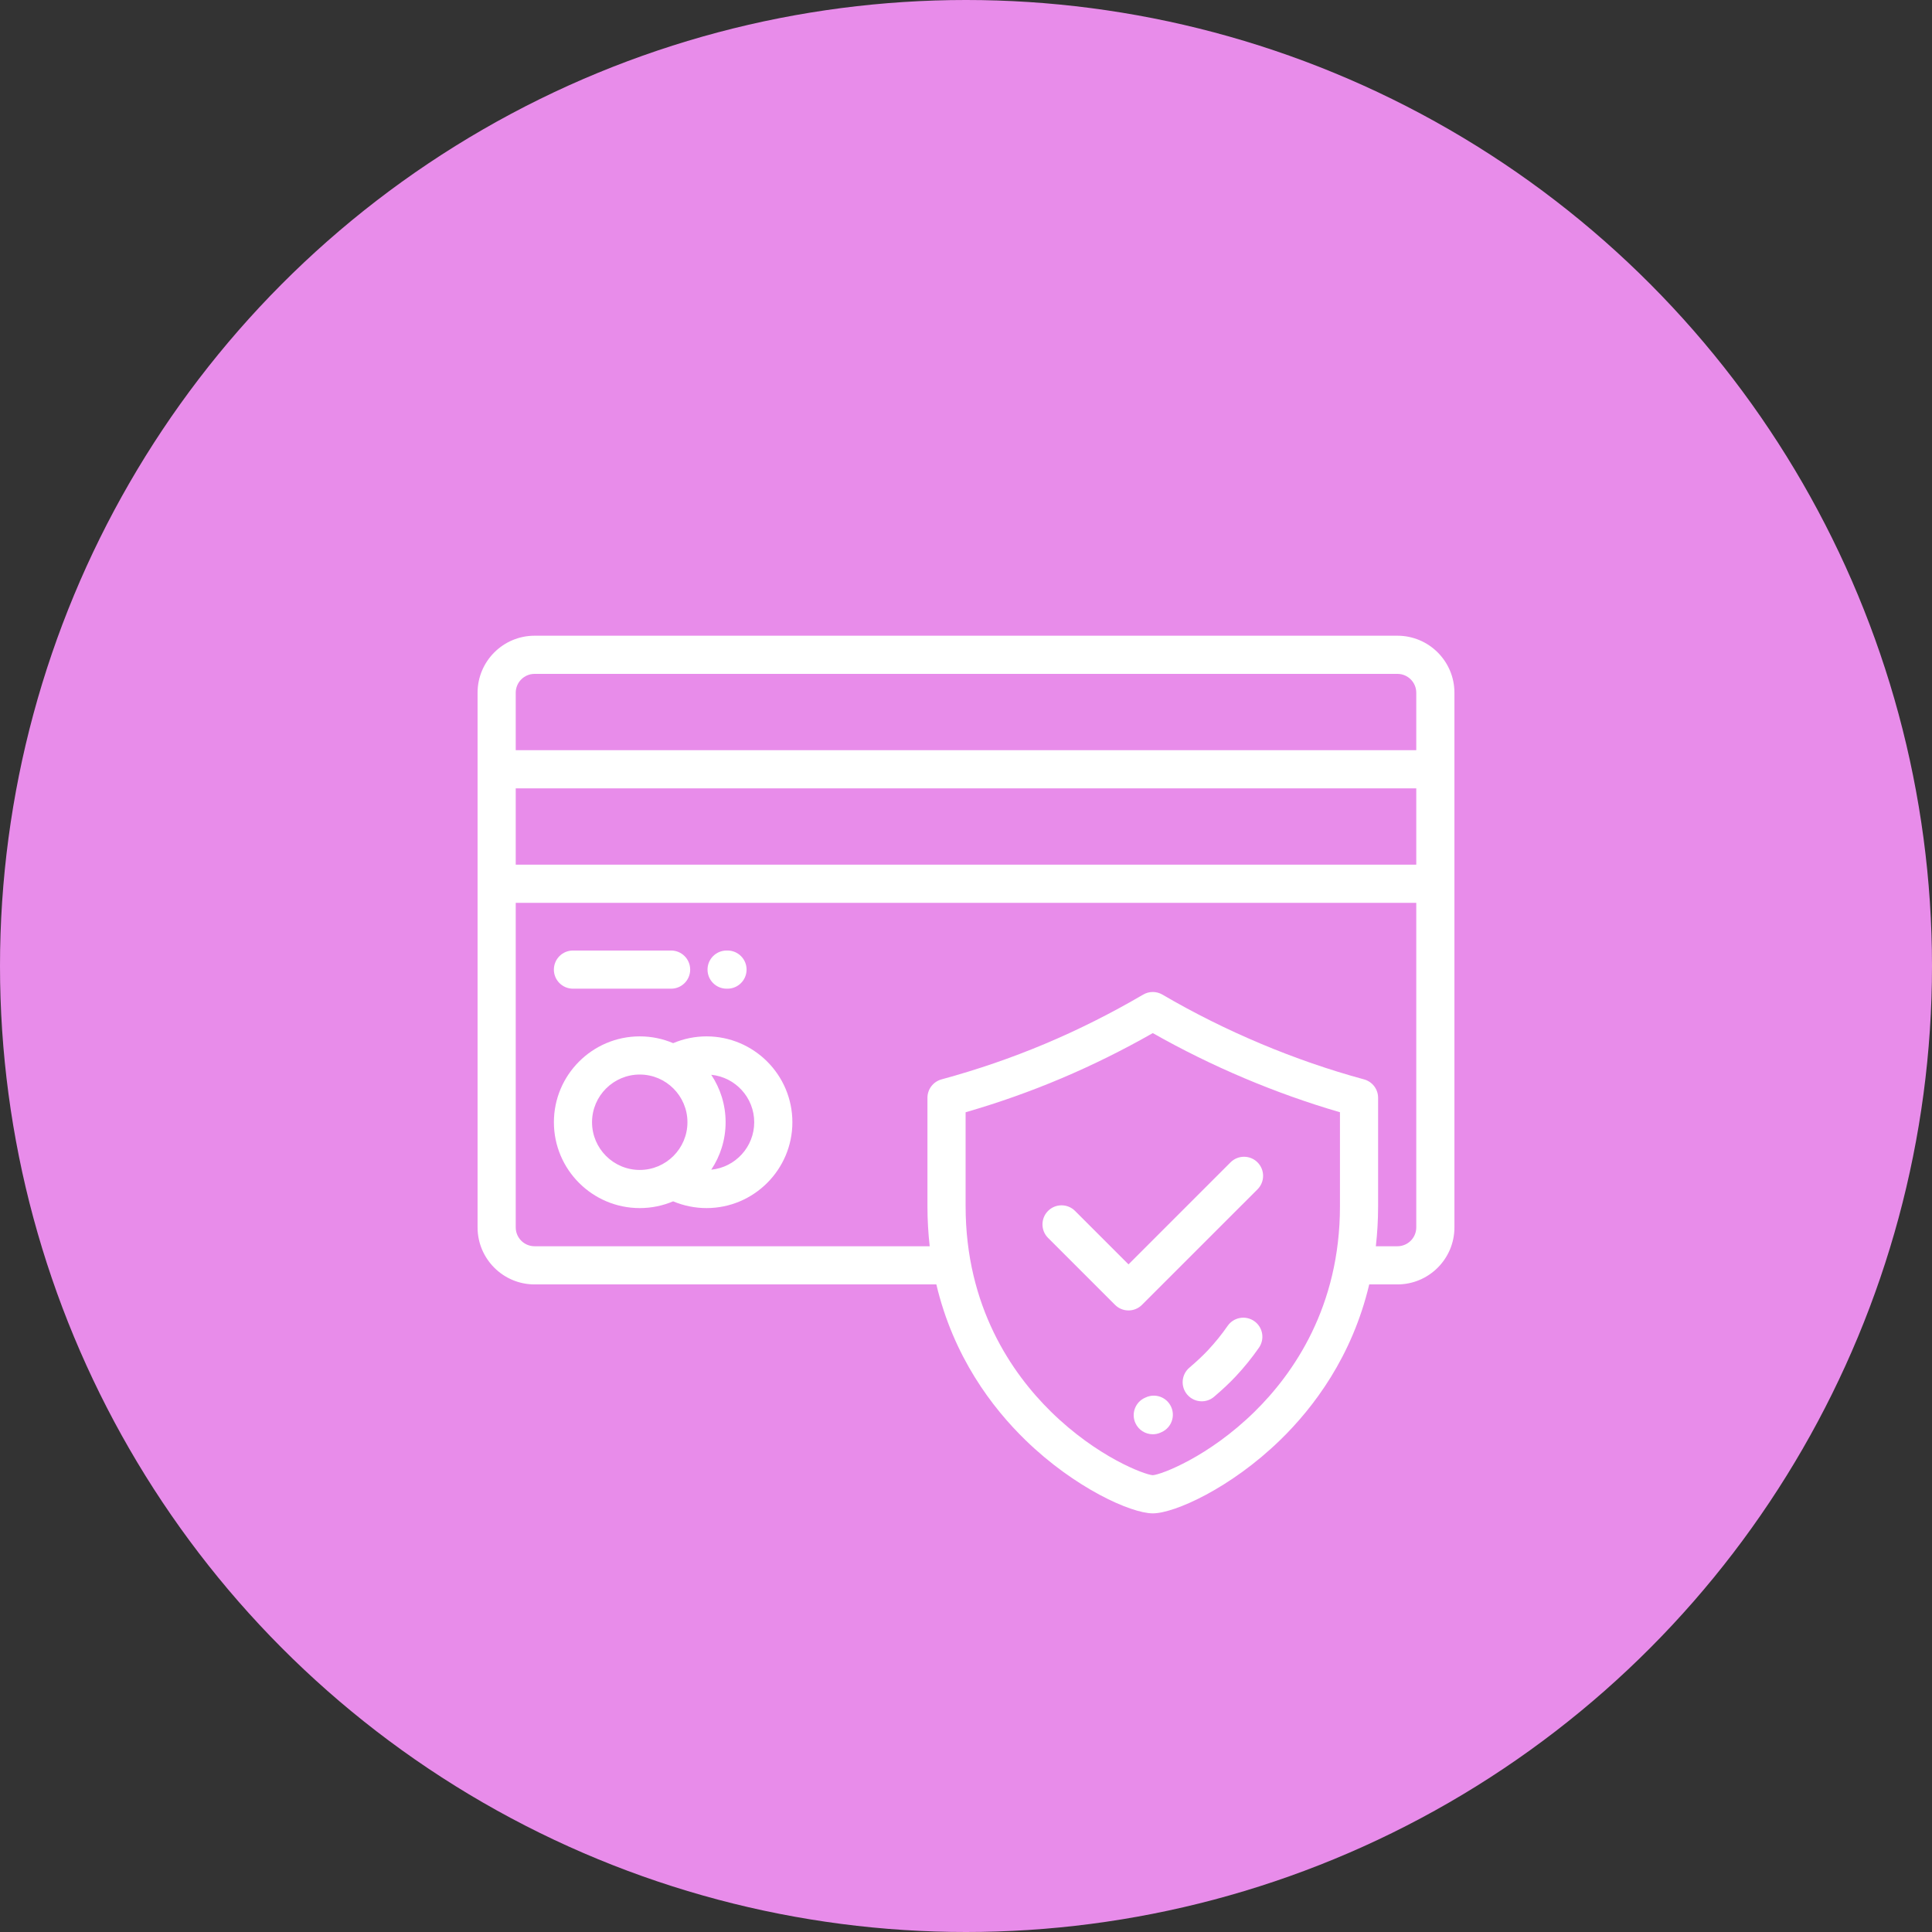 <svg width="89" height="89" viewBox="0 0 89 89" fill="none" xmlns="http://www.w3.org/2000/svg">
<rect x="0" y="0" width="89" height="89" fill="#333333" stroke="none"/>
<circle cx="44.5" cy="44.5" r="44.5" fill="#E88CEA"/>
<path d="M57.775 60.857C57.376 60.581 56.828 60.68 56.552 61.079C56.284 61.466 55.98 61.842 55.649 62.197C55.427 62.435 55.122 62.722 54.79 63.004C54.42 63.319 54.376 63.874 54.69 64.243C54.864 64.448 55.111 64.553 55.36 64.553C55.561 64.553 55.764 64.484 55.929 64.343C56.317 64.013 56.665 63.685 56.935 63.395C57.324 62.979 57.681 62.536 57.997 62.08C58.273 61.681 58.174 61.134 57.775 60.857Z" fill="white"/>
<path d="M53.946 64.798C53.74 64.359 53.217 64.169 52.777 64.376L52.749 64.388C52.305 64.584 52.104 65.103 52.3 65.547C52.445 65.876 52.767 66.071 53.105 66.071C53.223 66.071 53.344 66.047 53.459 65.996C53.481 65.987 53.502 65.977 53.523 65.967C53.963 65.761 54.152 65.238 53.946 64.798Z" fill="white"/>
<path d="M64.374 29.285H24.626C23.178 29.285 22 30.463 22 31.911V56.542C22 57.99 23.178 59.168 24.626 59.168H43.134C43.919 62.488 45.693 64.839 47.244 66.345C49.507 68.544 52.102 69.715 53.104 69.715C54.107 69.715 56.702 68.544 58.965 66.345C60.516 64.839 62.29 62.488 63.075 59.168H64.374C65.822 59.168 67 57.99 67 56.542V31.911C67 30.463 65.822 29.285 64.374 29.285ZM61.727 55.566C61.727 60.197 59.589 63.269 57.796 65.03C55.669 67.119 53.486 67.932 53.104 67.957C52.722 67.932 50.54 67.119 48.413 65.03C46.62 63.269 44.482 60.197 44.482 55.566V51.238C47.508 50.363 50.34 49.165 53.105 47.591C55.807 49.125 58.766 50.376 61.727 51.237V55.566ZM65.242 56.542C65.242 57.021 64.853 57.41 64.374 57.41H63.38C63.447 56.821 63.484 56.207 63.484 55.566V50.571C63.484 50.175 63.219 49.827 62.836 49.723C59.644 48.857 56.433 47.506 53.548 45.818C53.274 45.657 52.935 45.657 52.66 45.818C49.694 47.554 46.656 48.831 43.373 49.723C42.99 49.827 42.724 50.175 42.724 50.571V55.566C42.724 56.207 42.761 56.821 42.828 57.41H24.626C24.147 57.41 23.758 57.021 23.758 56.542V41.59H65.242V56.542ZM65.242 39.832H23.758V36.317H65.242V39.832ZM65.242 34.559H23.758V31.911C23.758 31.432 24.147 31.043 24.626 31.043H64.374C64.853 31.043 65.242 31.432 65.242 31.911V34.559Z" fill="white"/>
<path d="M32.547 47.742C32.017 47.742 31.494 47.85 31.009 48.054C30.536 47.853 30.016 47.742 29.471 47.742C27.29 47.742 25.516 49.517 25.516 51.697C25.516 53.878 27.29 55.652 29.471 55.652C30.016 55.652 30.536 55.541 31.009 55.341C31.494 55.545 32.017 55.652 32.547 55.652C34.727 55.652 36.502 53.878 36.502 51.697C36.502 49.517 34.727 47.742 32.547 47.742ZM29.471 53.895C28.259 53.895 27.273 52.909 27.273 51.697C27.273 50.486 28.259 49.5 29.471 49.5C30.682 49.5 31.668 50.486 31.668 51.697C31.668 52.909 30.682 53.895 29.471 53.895ZM32.764 53.884C33.182 53.257 33.426 52.505 33.426 51.697C33.426 50.89 33.182 50.138 32.764 49.511C33.874 49.621 34.744 50.559 34.744 51.697C34.744 52.835 33.874 53.774 32.764 53.884Z" fill="white"/>
<path d="M30.915 43.787H26.394C25.909 43.787 25.515 44.181 25.515 44.666C25.515 45.151 25.909 45.545 26.394 45.545H30.915C31.401 45.545 31.794 45.151 31.794 44.666C31.794 44.181 31.401 43.787 30.915 43.787Z" fill="white"/>
<path d="M33.513 43.787H33.472C32.986 43.787 32.593 44.181 32.593 44.666C32.593 45.151 32.986 45.545 33.472 45.545H33.513C33.999 45.545 34.392 45.151 34.392 44.666C34.392 44.181 33.999 43.787 33.513 43.787Z" fill="white"/>
<path d="M57.929 53.545C57.586 53.202 57.029 53.202 56.686 53.545L51.986 58.245L49.523 55.782C49.179 55.439 48.623 55.439 48.28 55.782C47.937 56.125 47.937 56.682 48.28 57.025L51.364 60.109C51.536 60.281 51.761 60.367 51.986 60.367C52.211 60.367 52.436 60.281 52.607 60.109L57.929 54.788C58.272 54.445 58.272 53.889 57.929 53.545Z" fill="white"/>
</svg>

